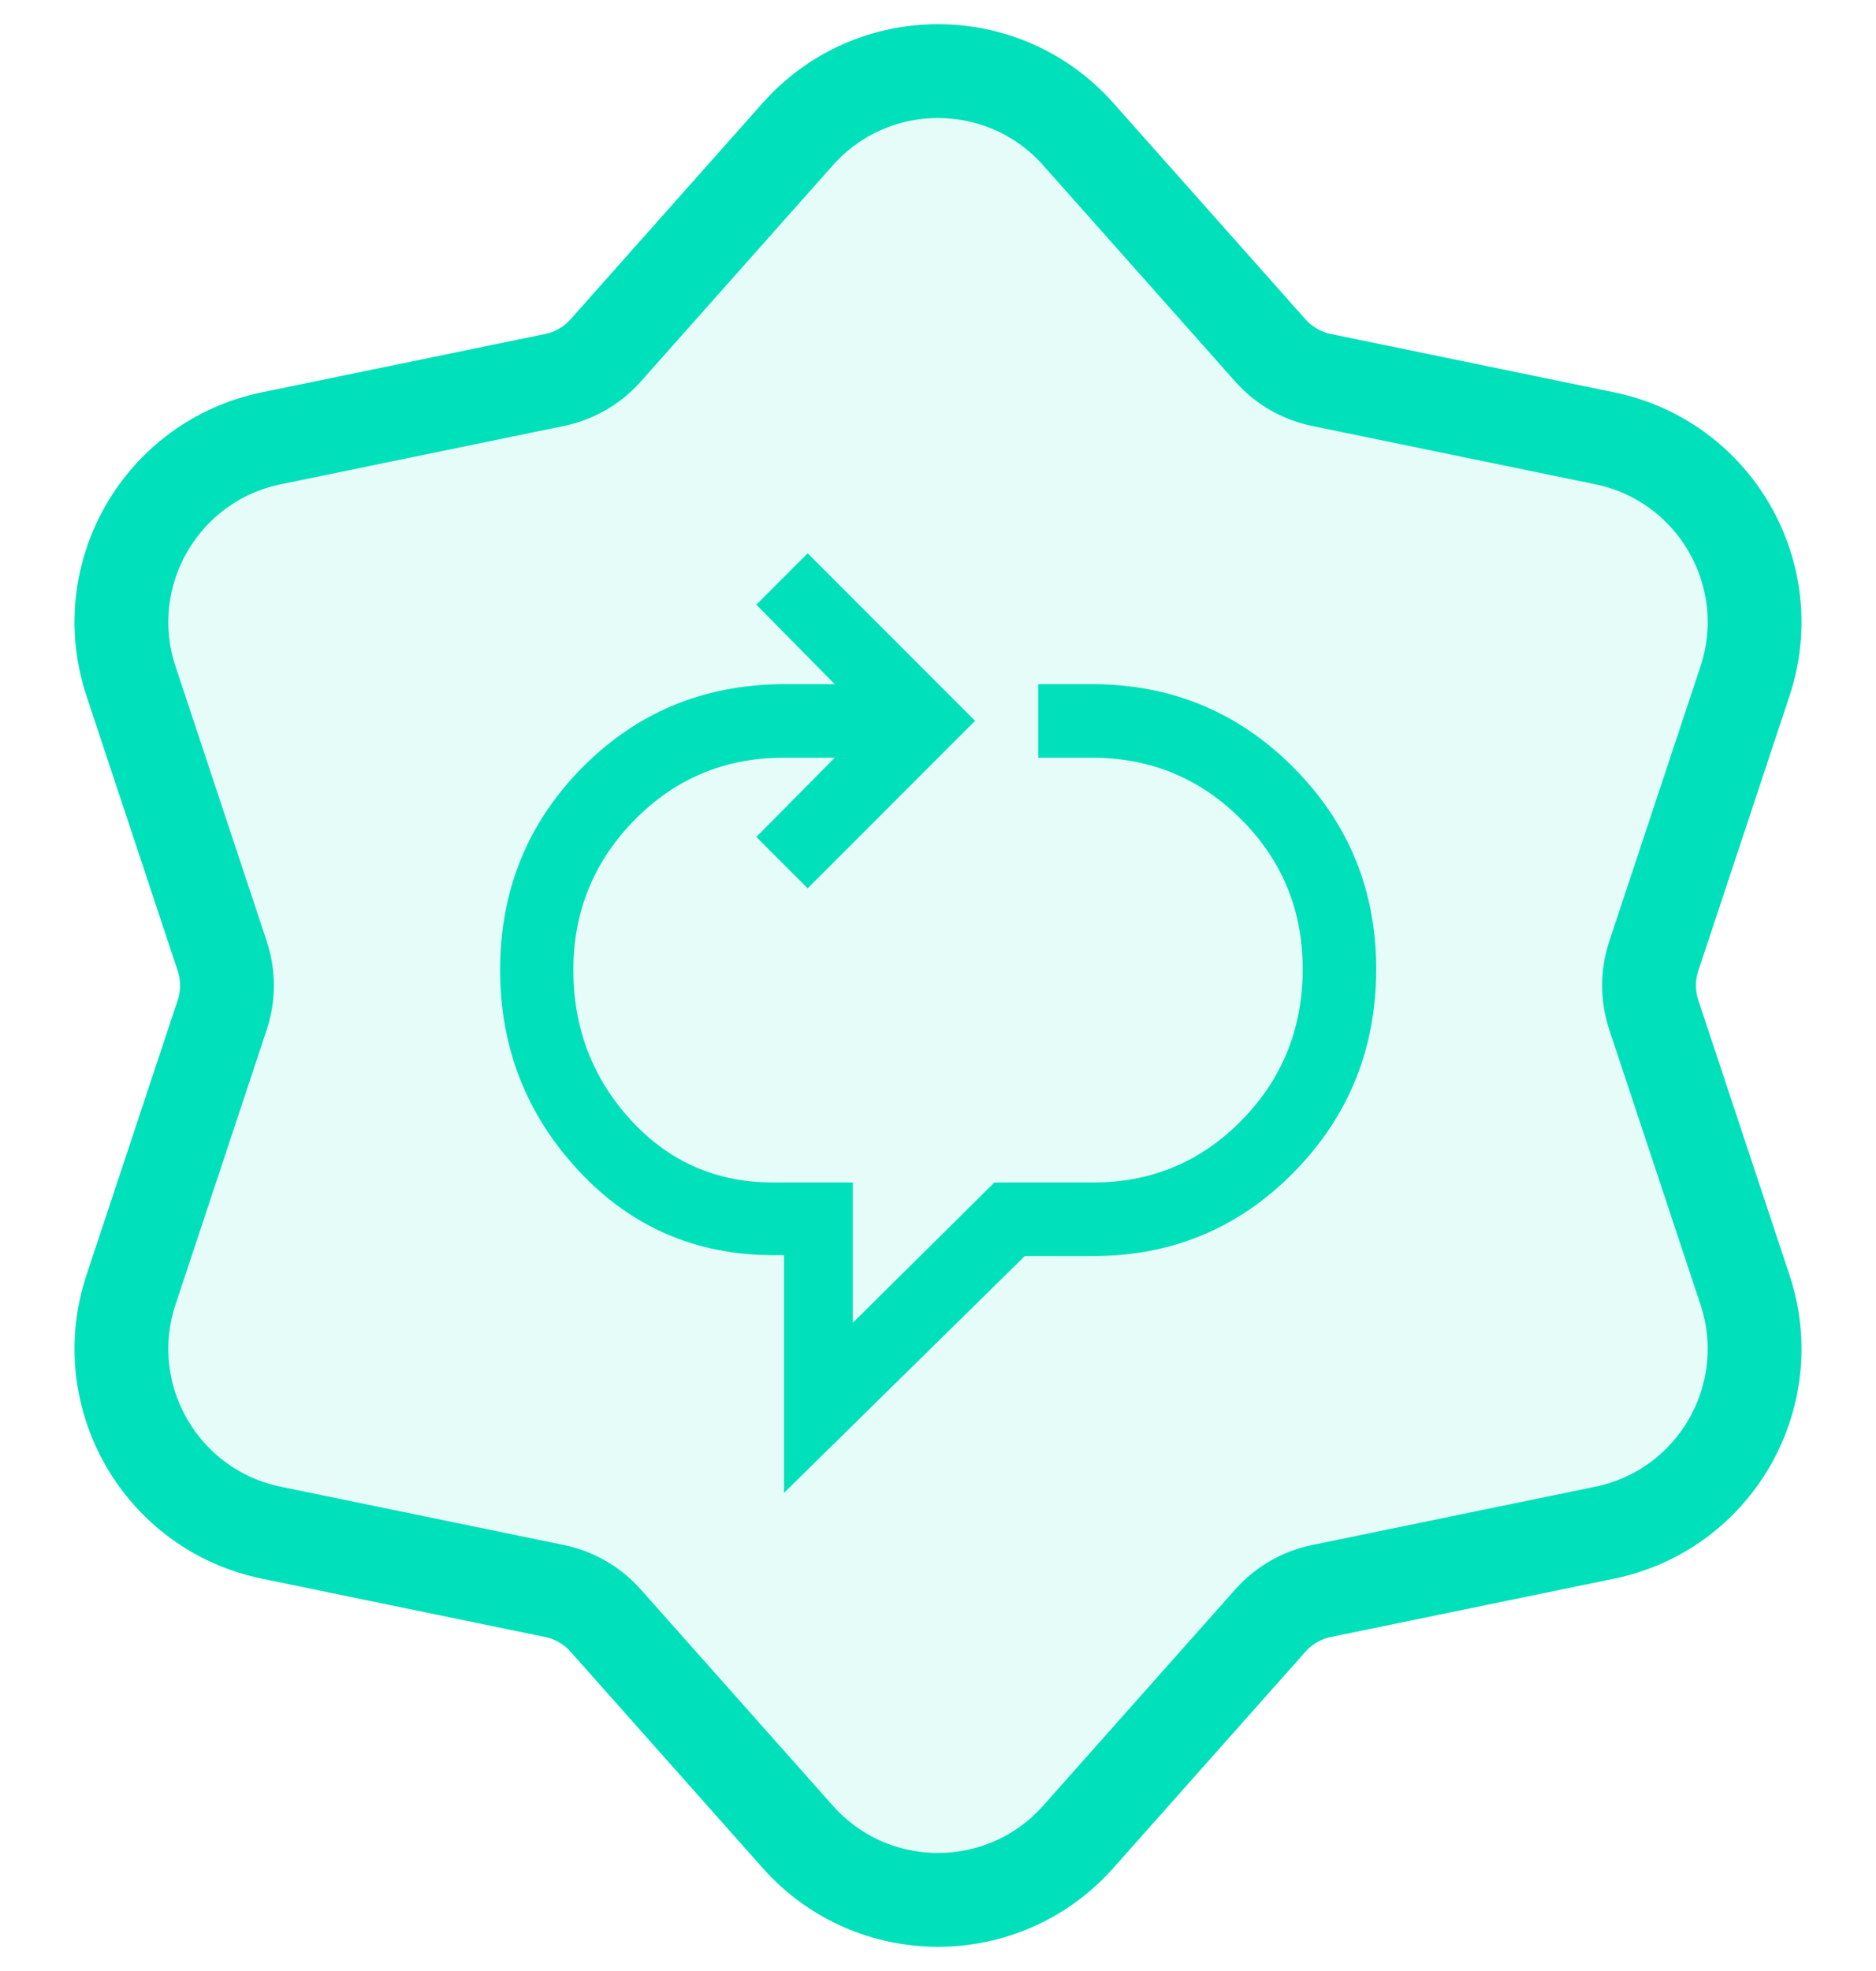<svg width="40" height="42" viewBox="0 0 40 42" fill="none" xmlns="http://www.w3.org/2000/svg">
<path d="M27.086 7.467L22.99 2.858C21.399 1.068 18.601 1.068 17.01 2.858L12.914 7.467C12.628 7.789 12.245 8.01 11.823 8.097L5.784 9.34C3.438 9.823 2.039 12.245 2.794 14.518L4.737 20.37C4.873 20.779 4.873 21.221 4.737 21.63L2.794 27.482C2.039 29.755 3.438 32.177 5.784 32.66L11.823 33.903C12.245 33.99 12.628 34.211 12.914 34.533L17.01 39.142C18.601 40.932 21.399 40.932 22.99 39.142L27.086 34.533C27.372 34.211 27.755 33.99 28.177 33.903L34.216 32.66C36.562 32.177 37.961 29.755 37.206 27.482L35.263 21.63C35.127 21.221 35.127 20.779 35.263 20.37L37.206 14.518C37.961 12.245 36.562 9.823 34.216 9.34L28.177 8.097C27.755 8.01 27.372 7.789 27.086 7.467Z" fill="#00E0BA" fill-opacity="0.1" stroke="#00E0BA" stroke-width="2"/>
<path d="M16.716 31.812V26.747H16.486C14.834 26.744 13.451 26.143 12.336 24.945C11.221 23.747 10.664 22.321 10.664 20.668C10.664 18.981 11.243 17.548 12.402 16.369C13.561 15.191 14.985 14.594 16.672 14.579H17.799L16.127 12.885L17.221 11.791L20.79 15.36L17.221 18.929L16.127 17.835L17.799 16.146H16.666C15.427 16.157 14.378 16.604 13.517 17.486C12.656 18.369 12.225 19.43 12.225 20.669C12.225 21.907 12.632 22.972 13.446 23.862C14.259 24.753 15.273 25.198 16.486 25.198H18.184V28.187L21.202 25.198H23.309C24.553 25.198 25.608 24.756 26.475 23.872C27.342 22.988 27.776 21.913 27.776 20.647C27.776 19.397 27.339 18.334 26.464 17.459C25.589 16.584 24.53 16.146 23.286 16.146H22.137V14.579H23.286C24.968 14.579 26.398 15.17 27.576 16.352C28.754 17.534 29.343 18.966 29.343 20.648C29.343 22.345 28.758 23.789 27.587 24.979C26.417 26.169 24.991 26.765 23.309 26.765H21.851L16.716 31.812Z" fill="#00E0BA"/>
</svg>
